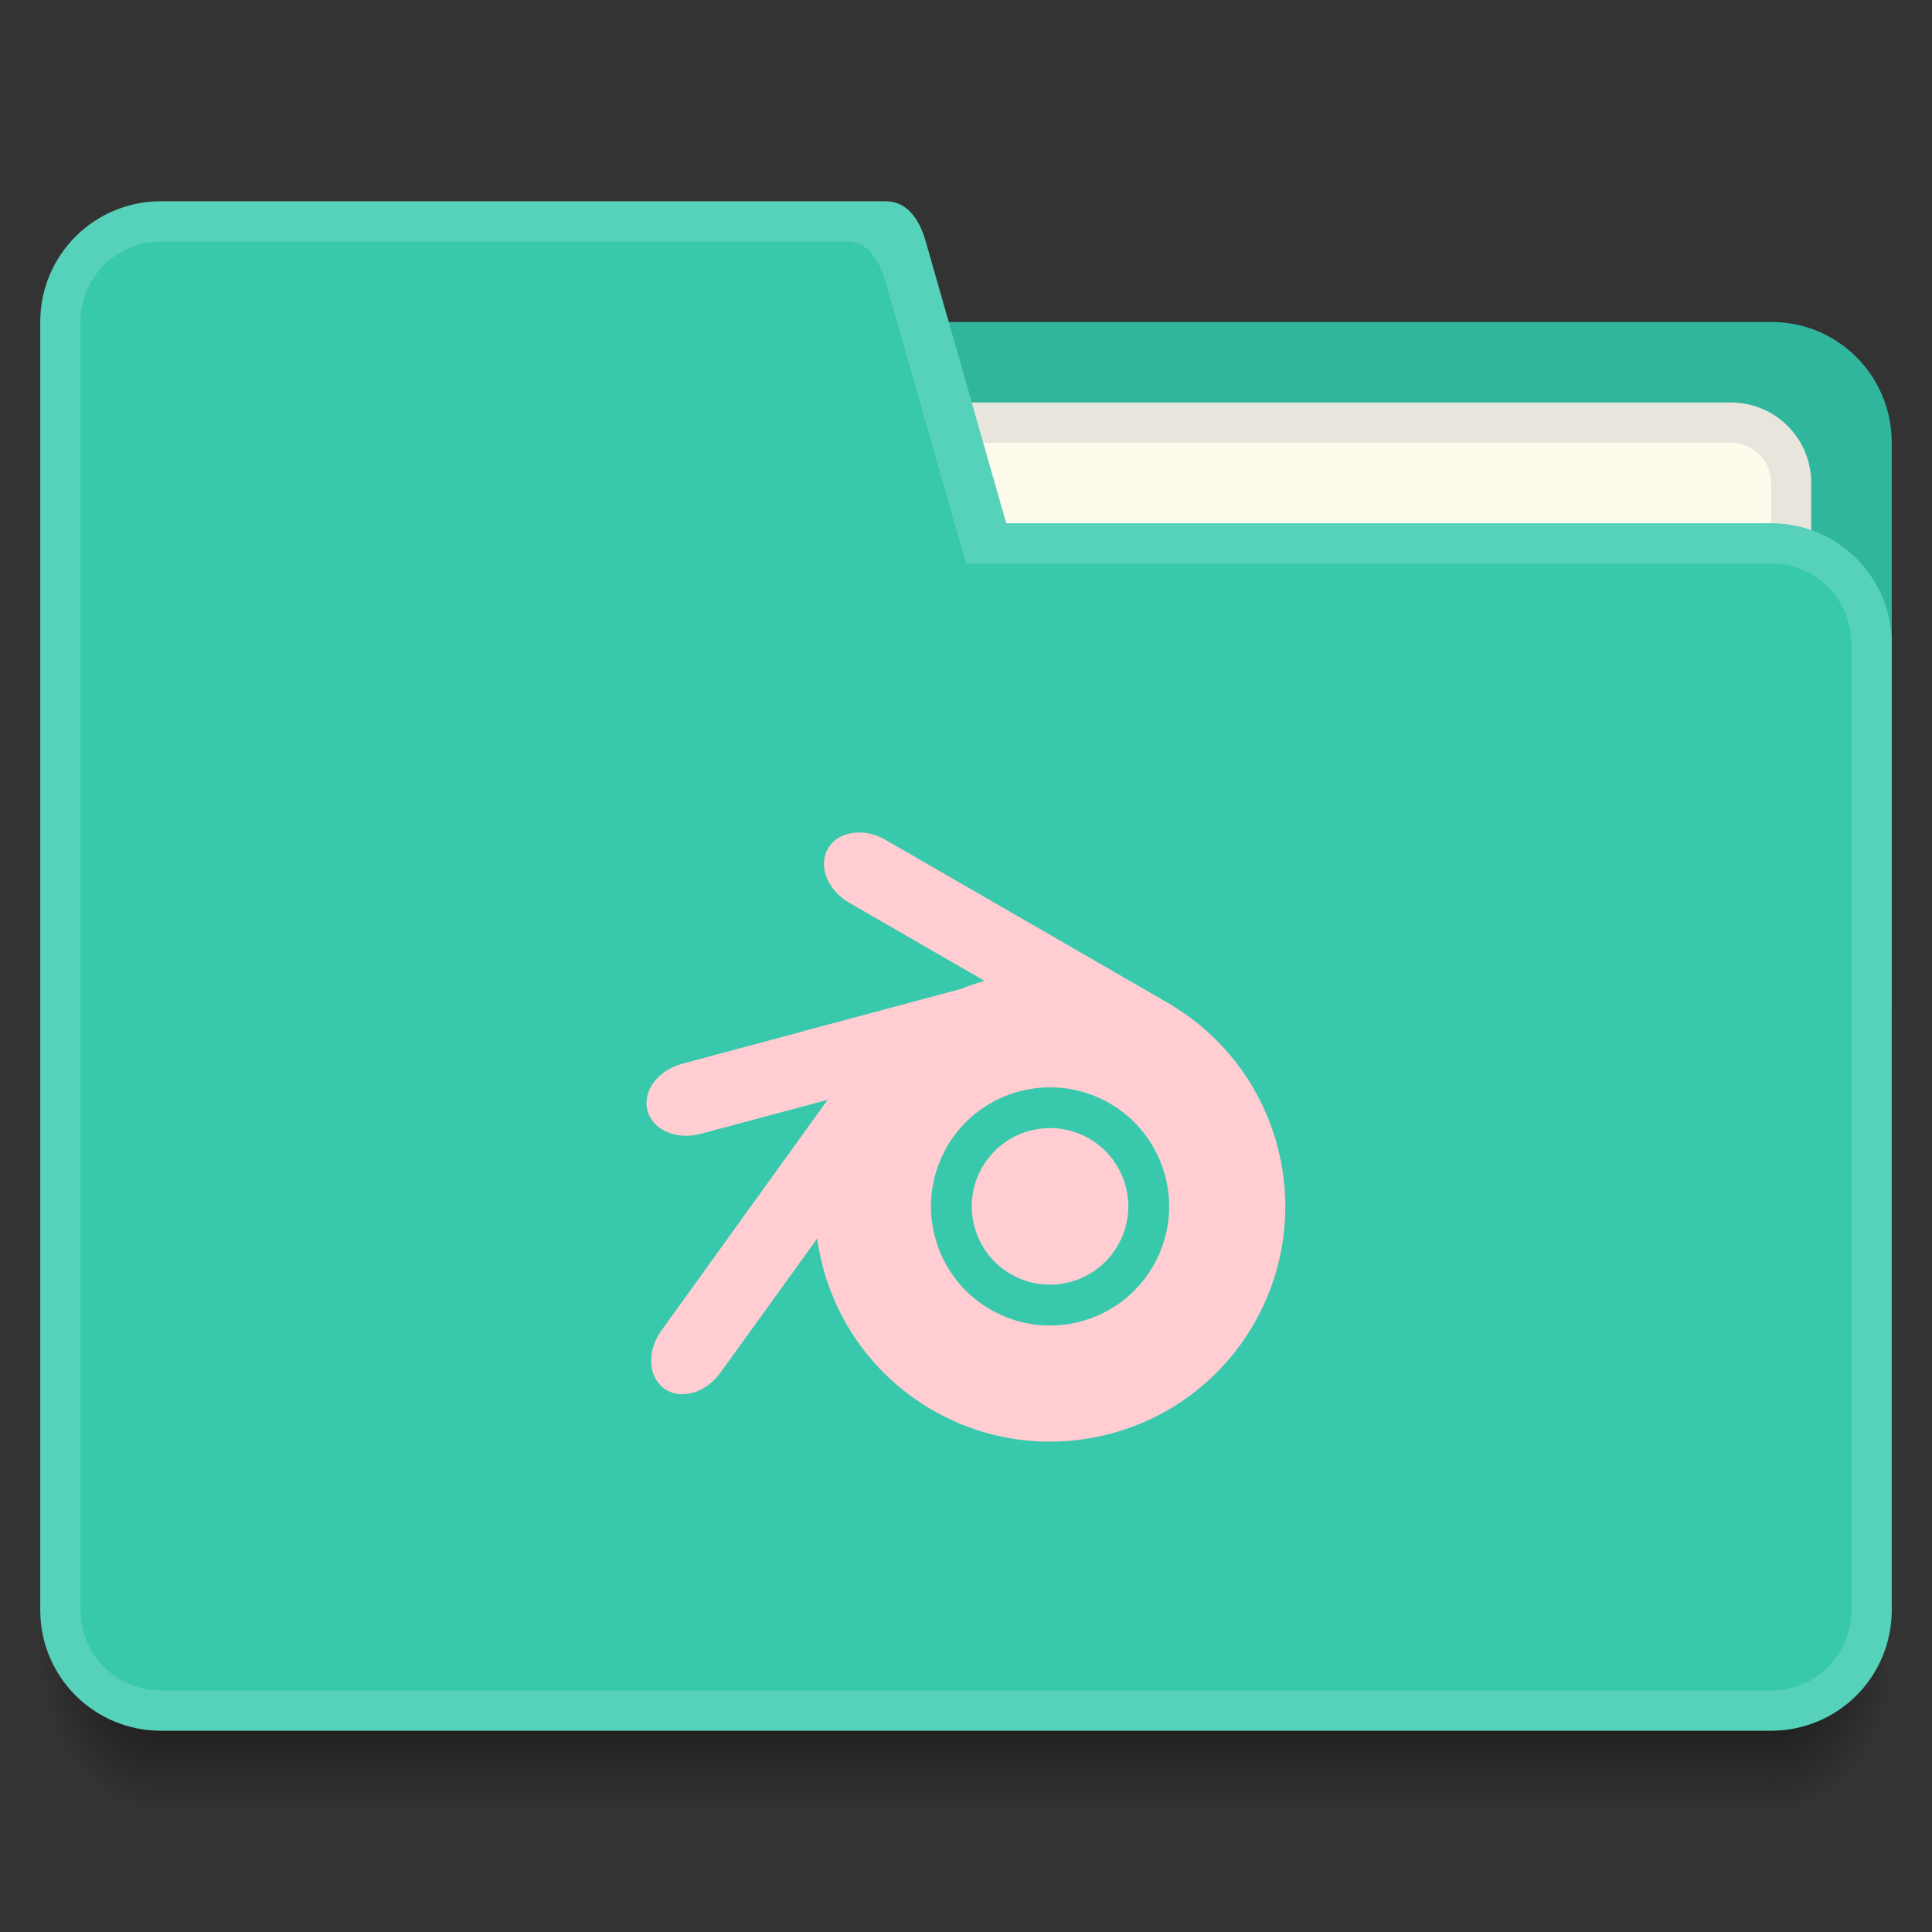 <?xml version="1.0" encoding="UTF-8" standalone="no"?>
<svg xmlns="http://www.w3.org/2000/svg" xmlns:xlink="http://www.w3.org/1999/xlink" width="48" height="48" version="1.1" viewBox="0 0 48 48">
 <rect x="0" y="0" width="48" height="48" fill="#333333" stroke="none"/>
 <defs>
  <linearGradient id="Shadow">
   <stop offset="0" style="stop-color:#000000;stop-opacity:1"/>
   <stop offset="1" style="stop-color:#000000;stop-opacity:0"/>
  </linearGradient>
  <linearGradient gradientUnits="userSpaceOnUse" y2="46" x2="24" y1="42" x1="24" id="linearGradient4190" xlink:href="#Shadow" gradientTransform="translate(392.571,490.798)"/>
  <radialGradient gradientUnits="userSpaceOnUse" gradientTransform="matrix(-5.6193702e-6,2.667,-2,-4.214526e-6,521.572,415.465)" r="1.5" fy="42.5" fx="44" cy="42.5" cx="44" id="radialGradient4200" xlink:href="#Shadow"/>
  <radialGradient gradientUnits="userSpaceOnUse" gradientTransform="matrix(-2,-2.935184e-6,3.9135795e-6,-2.667,404.571,646.131)" r="1.5" fy="42.5" fx="4" cy="42.5" cx="4" id="radialGradient4208" xlink:href="#Shadow"/>
 </defs>
 <g transform="translate(-392.571,-491.798)">
  <path style="opacity:1;fill:#31b69e;fill-opacity:1" d="m 407.571,499.798 0,3 0,10 0,4 32,0 0,-5 0,-9 c 0,-1.662 -1.338,-3.008 -3,-3 l -22,0 -4,0 z"/>
  <rect style="opacity:1;fill:#56d1ba;fill-opacity:1" width="5" height="5" x="385.57" y="-514.8" transform="scale(1,-1)"/>
  <rect style="opacity:1;fill:#38C9AD;fill-opacity:1" width="5" height="5" x="385.57" y="-506.8" transform="scale(1,-1)"/>
  <rect style="opacity:1;fill:#31b69e;fill-opacity:1" width="5" height="5" x="385.57" y="517.8"/>
  <path style="opacity:0.7;fill:url(#radialGradient4200);fill-opacity:1" d="m 436.571,532.798 0,4 1,0 c 1.108,0 2,-0.892 2,-2 l 0,-2 -3,0 z"/>
  <path style="opacity:0.7;fill:url(#linearGradient4190);fill-opacity:1" d="m 396.571,532.798 0,4 40,0 0,-4 -40,0 z"/>
  <path style="opacity:0.7;fill:url(#radialGradient4208);fill-opacity:1" d="m 393.571,532.798 0,2 c 0,1.108 0.892,2 2,2 l 1,0 0,-4 -3,0 z"/>
  <path style="opacity:1;fill:#e8e5dc;fill-opacity:1" d="m 413.571,501.798 22,0 c 1.108,0 2,0.892 2,2 l 0,3 c 0,1.108 -0.892,2 -2,2 l -22,0 c -1.108,0 -2,-0.892 -2,-2 l 0,-3 c 0,-1.108 0.892,-2 2,-2 z"/>
  <path style="opacity:1;fill:#fffbec;fill-opacity:1" d="m 413.571,502.798 22,0 c 0.554,0 1,0.446 1,1 l 0,4 c 0,0.554 -0.446,1 -1,1 l -22,0 c -0.554,0 -1,-0.446 -1,-1 l 0,-4 c 0,-0.554 0.446,-1 1,-1 z"/>
  <rect y="493.8" x="377.57" height="5" width="5" style="opacity:1;fill:#fffbec;fill-opacity:1"/>
  <rect y="501.8" x="377.57" height="5" width="5" style="opacity:1;fill:#e8e5dc;fill-opacity:1"/>
  <path style="opacity:1;fill:#56d1ba;fill-opacity:1" d="m 396.571,496.798 c -1.662,1e-5 -3,1.338 -3,3 l 0,32 c 0,1.662 1.338,3 3,3 l 15,0 6,0 19,0 c 1.662,0 3,-1.338 3,-3 l 0,-24 c 0,-1.662 -1.338,-3 -3,-3 l -19,0 -2,-7 c -0.152,-0.533 -0.446,-1 -1,-1 l -2,0 -1,0 z"/>
  <path style="opacity:1;fill:#38C9AD;fill-opacity:1" d="m 396.571,497.799 c -1.108,0 -2,0.892 -2,2 l 0,31.999 c 0,1.108 0.892,2 2,2 l 15,0 5,0 20,0 c 1.108,0 2,-0.892 2,-2 l 0,-23.999 c 0,-1.108 -0.892,-2.005 -2,-2 l -20,0 -2,-7 c -0.152,-0.533 -0.447,-1.028 -1,-1 l -2,0 z"/>
  <rect y="493.8" x="385.57" height="5" width="5" style="opacity:1;fill:#ffcdd2;fill-opacity:1"/>
  <path d="m 413.946,512.483 c -0.342,-0.011 -0.65,0.129 -0.806,0.399 -0.25,0.432 -0.011,1.033 0.534,1.347 l 1.631,0.942 1.724,0.995 c -0.192,0.056 -0.382,0.122 -0.568,0.197 l -3.88,1.041 c -0.015,0.004 -0.029,0.009 -0.043,0.013 l -3.018,0.81 c -0.608,0.163 -0.992,0.683 -0.863,1.165 0.129,0.482 0.721,0.738 1.328,0.575 l 3.148,-0.844 -0.427,0.594 c -0.007,0.01 -0.014,0.019 -0.021,0.028 l -3.678,5.104 c -0.368,0.51 -0.339,1.155 0.066,1.447 0.405,0.292 1.028,0.117 1.396,-0.394 l 0.762,-1.056 c 0.008,-0.01 0.014,-0.018 0.021,-0.028 l 1.621,-2.25 c 0.238,1.725 1.241,3.326 2.866,4.264 2.794,1.613 6.369,0.655 7.982,-2.139 1.579,-2.736 0.694,-6.217 -1.968,-7.876 -0.013,-0.01 -0.028,-0.018 -0.042,-0.027 -8e-4,-4e-4 -8.4e-4,-0.002 -0.002,-0.002 -0.018,-0.011 -0.036,-0.023 -0.055,-0.034 l -0.074,-0.042 -1.557,-0.901 -3.818,-2.204 -1.633,-0.942 c -0.204,-0.118 -0.423,-0.179 -0.628,-0.185 m 4.652,6.334 c 0.523,-0.012 1.056,0.115 1.542,0.395 1.415,0.817 1.901,2.626 1.084,4.041 -0.817,1.415 -2.628,1.901 -4.043,1.084 -1.415,-0.817 -1.899,-2.628 -1.082,-4.043 0.536,-0.929 1.5,-1.455 2.499,-1.478 m 0.021,1.012 c -0.657,0.015 -1.29,0.362 -1.642,0.972 -0.537,0.93 -0.219,2.121 0.711,2.658 0.93,0.537 2.119,0.217 2.656,-0.713 0.537,-0.93 0.219,-2.119 -0.711,-2.656 -0.32,-0.185 -0.67,-0.269 -1.014,-0.261" style="fill:#ffcdd2;fill-opacity:1;fill-rule:evenodd"/>
 </g>
</svg>
